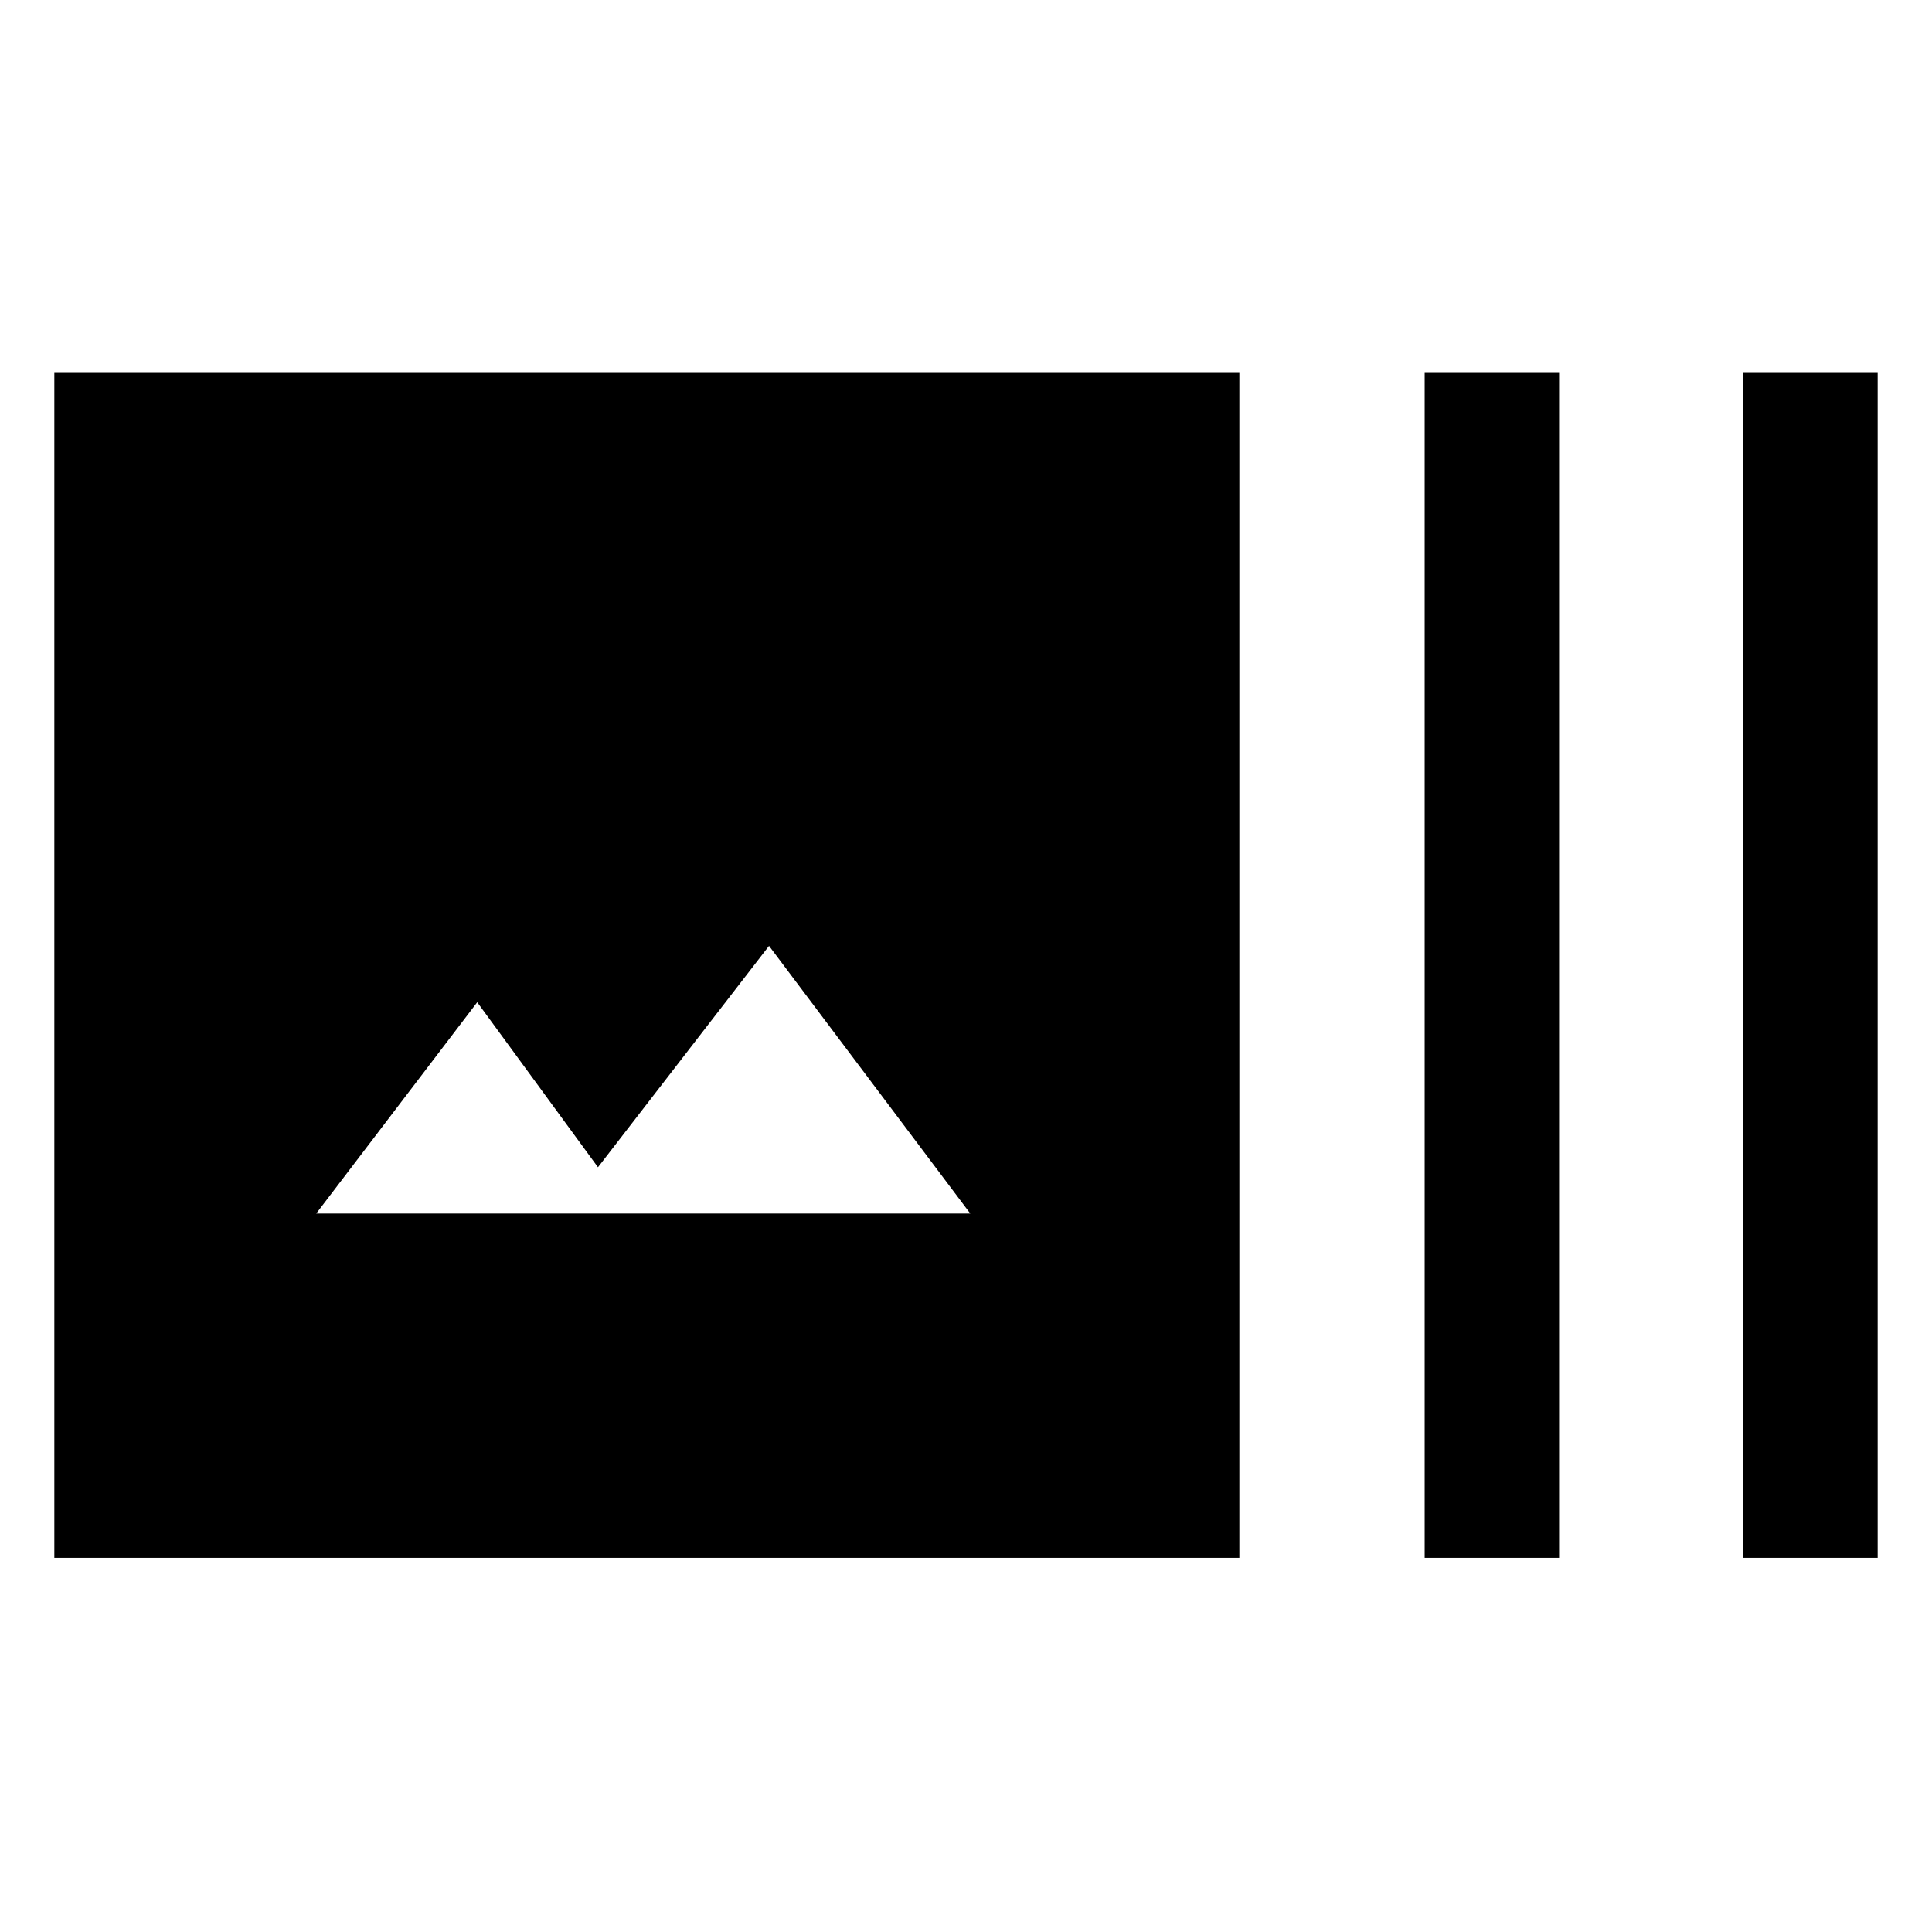 <svg xmlns="http://www.w3.org/2000/svg" width="48" height="48" viewBox="0 -960 960 960"><path d="M615.83-185.87H27V-774.7h588.83v588.83Zm92.08 0V-774.7h66.79v588.83h-66.79Zm158.31 0V-774.7H933v588.83h-66.78ZM157.13-357h325l-100-133-85 110-60-82-80 105Z"/></svg>